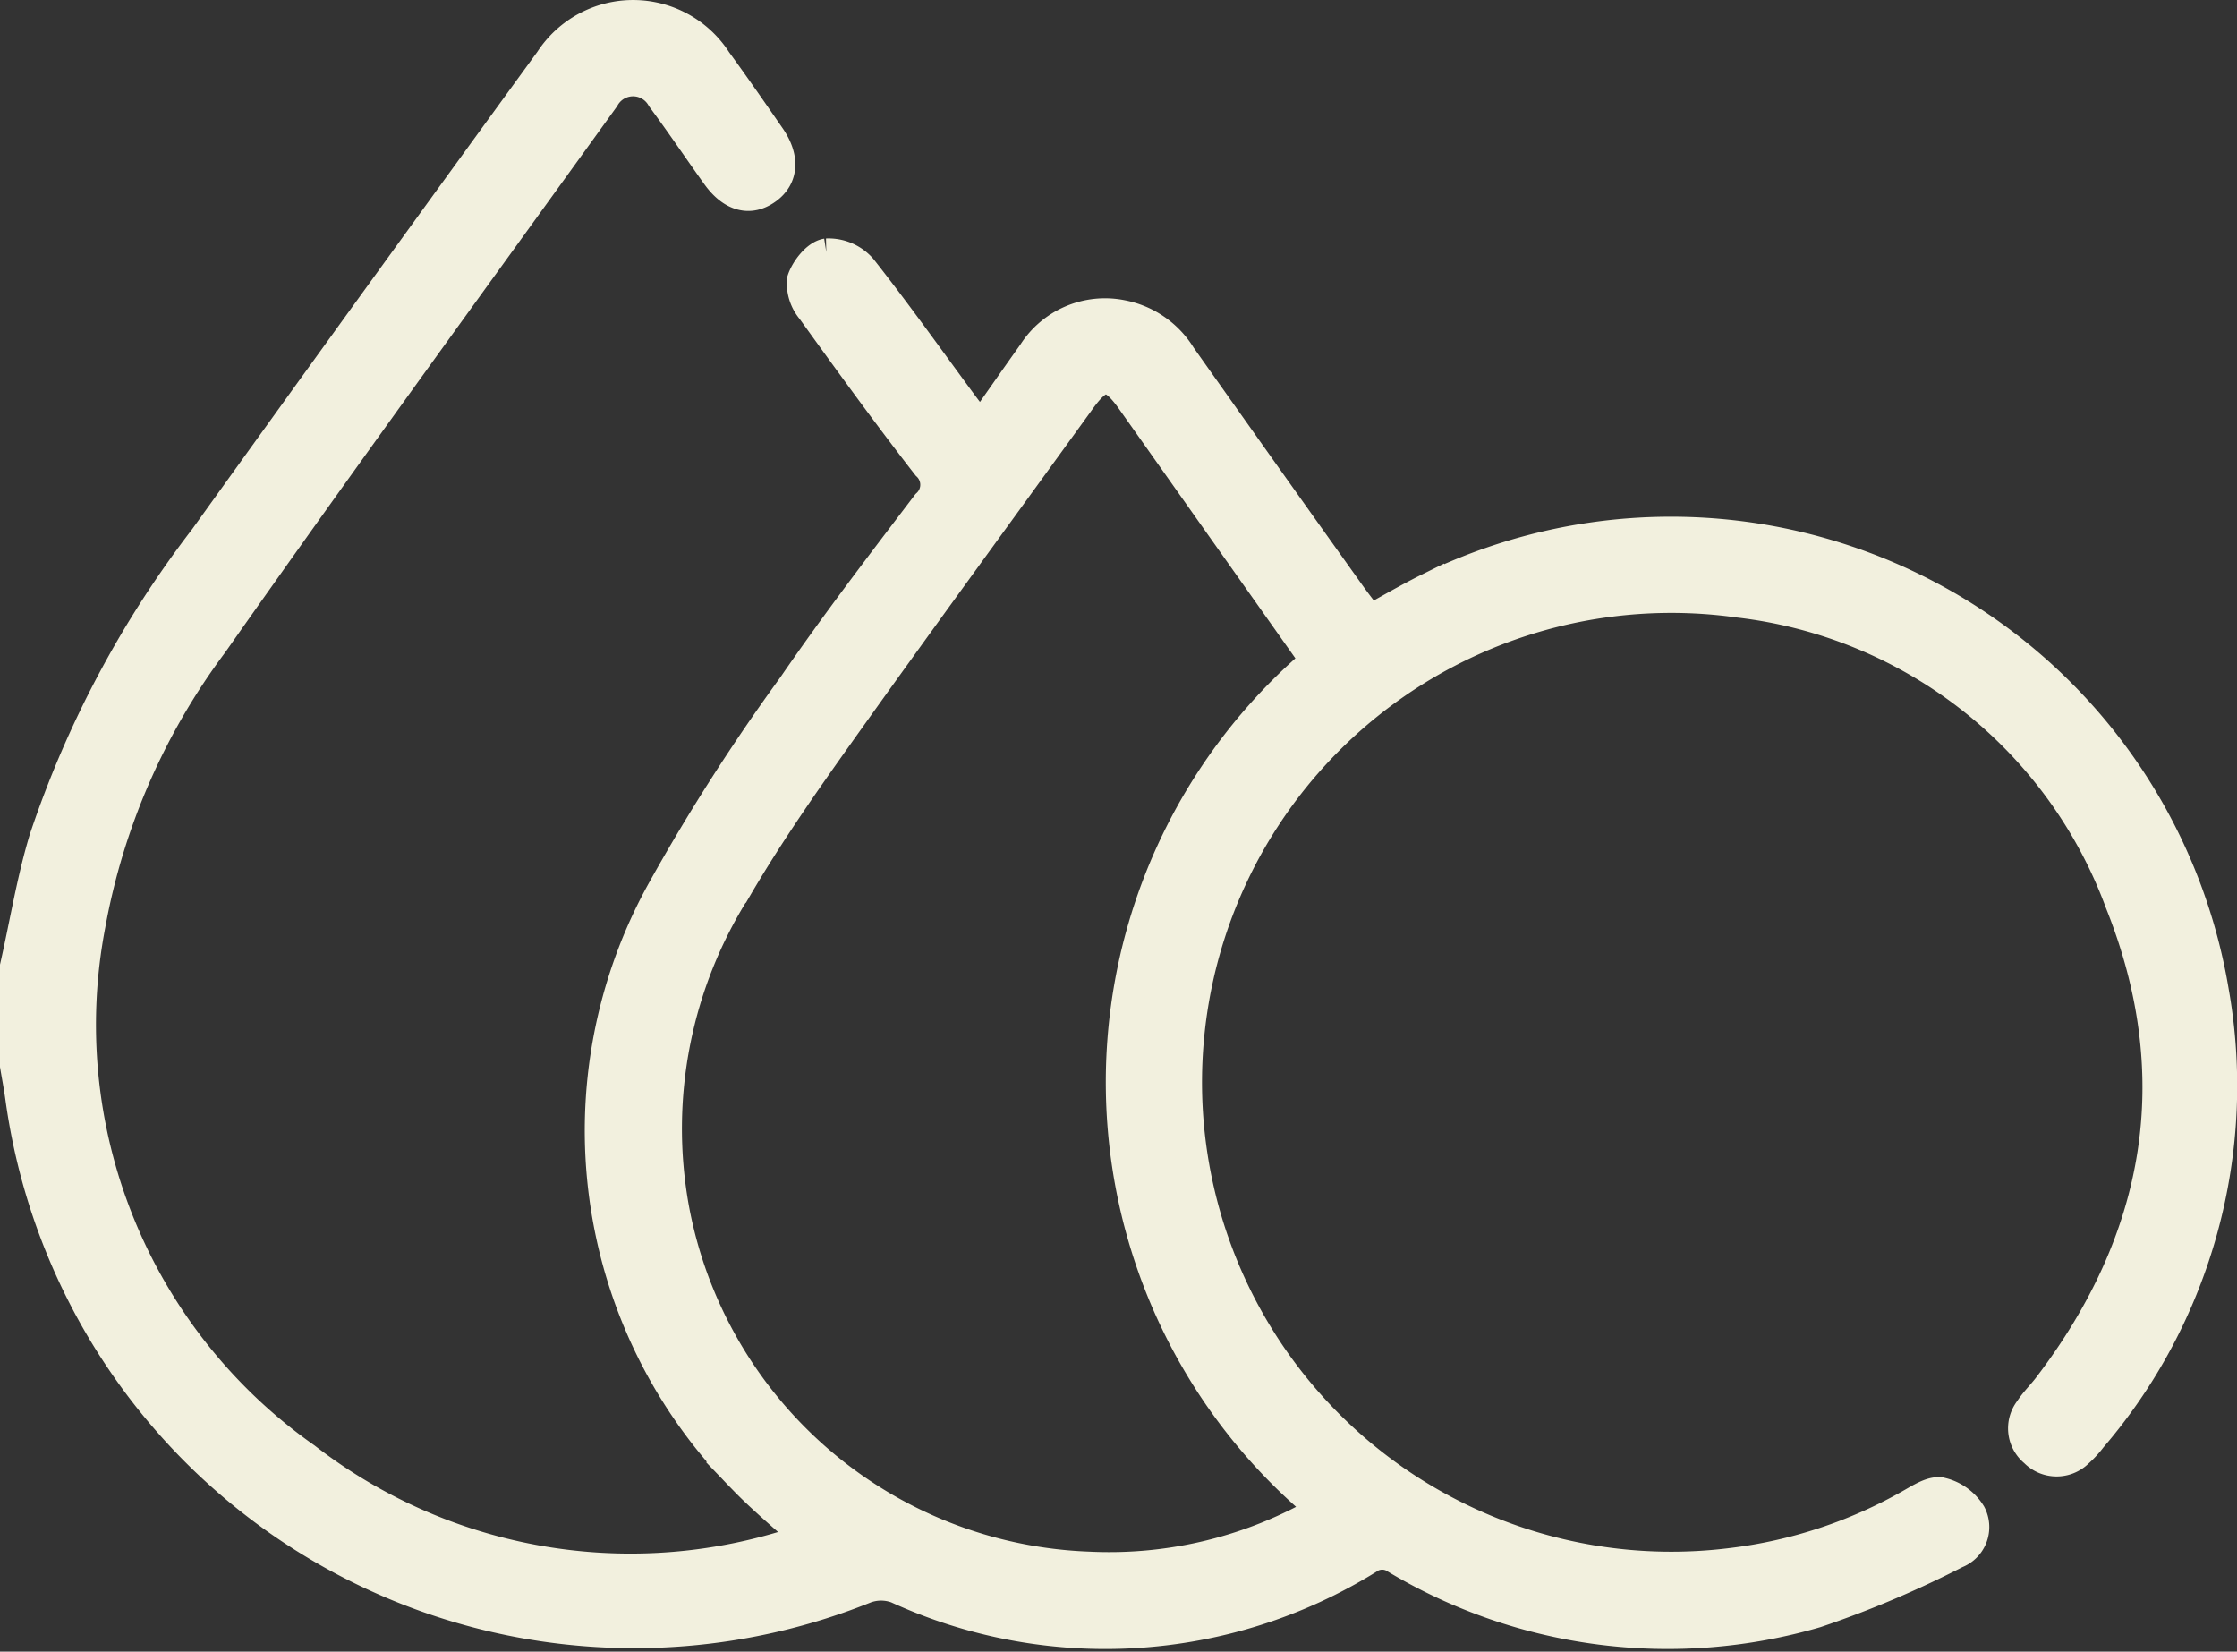 <svg xmlns="http://www.w3.org/2000/svg" width="69.731" height="51.478" viewBox="0 0 69.731 51.478">
  <rect x="0" y="0" width="69.731" height="51.478" fill="#333333" stroke="none"/>
  <g id="Capa_1" data-name="Capa 1" transform="translate(0.5 0.499)">
    <path id="Trazado_15001" data-name="Trazado 15001" d="M0,29.622c.3-1.324.515-2.67.906-3.965a31.994,31.994,0,0,1,4.986-9.365Q11.253,8.827,16.662,1.4a3.066,3.066,0,0,1,5.154.013c.567.777,1.114,1.567,1.661,2.358.45.647.414,1.237-.084,1.6-.516.375-1.062.233-1.532-.421-.574-.8-1.123-1.618-1.709-2.407a1.052,1.052,0,0,0-1.838,0c-4.08,5.658-8.19,11.293-12.2,17a20.891,20.891,0,0,0-3.825,8.78A16.524,16.524,0,0,0,9.006,44.954a16.574,16.574,0,0,0,14.876,2.78c.276-.072.545-.176.855-.276-.717-.655-1.428-1.234-2.059-1.89a15.4,15.4,0,0,1-2.491-18.345,62.339,62.339,0,0,1,4.041-6.315c1.329-1.935,2.758-3.8,4.179-5.669a.847.847,0,0,0,.009-1.25C27.181,12.4,26,10.772,24.824,9.138a1.251,1.251,0,0,1-.294-.9c.108-.328.447-.759.739-.805a1.352,1.352,0,0,1,1.065.45c1.094,1.386,2.116,2.828,3.165,4.25.16.215.326.425.567.739.572-.814,1.112-1.589,1.661-2.36A2.633,2.633,0,0,1,34.465,9.35a2.74,2.74,0,0,1,1.822,1.257q2.634,3.726,5.283,7.435c.194.273.4.534.619.821.624-.341,1.214-.69,1.829-.994A17.126,17.126,0,0,1,68.477,30.4a16.816,16.816,0,0,1-3.8,13.9,3.091,3.091,0,0,1-.407.443.932.932,0,0,1-1.334-.009.916.916,0,0,1-.151-1.273c.169-.262.4-.482.588-.732,3.522-4.62,4.4-9.706,2.242-15.1a14.474,14.474,0,0,0-11.9-9.376,15.13,15.13,0,1,0-.237,29.994A14.887,14.887,0,0,0,59.1,46.385c.285-.161.644-.393.911-.334a1.454,1.454,0,0,1,.9.649.849.849,0,0,1-.447,1.189A31.913,31.913,0,0,1,56.1,49.737a16.482,16.482,0,0,1-13.063-1.671.784.784,0,0,0-.911.007,15.536,15.536,0,0,1-14.654.907,1.444,1.444,0,0,0-1-.005A19.284,19.284,0,0,1,.163,33.7c-.045-.33-.108-.656-.163-.985ZM40.773,46.554A17.226,17.226,0,0,1,40.549,20.1c-1.939-2.74-3.847-5.438-5.755-8.137-.638-.9-1-.9-1.646,0-2.514,3.477-5.05,6.94-7.539,10.434-1.1,1.546-2.188,3.11-3.146,4.745a13.97,13.97,0,0,0-1.982,10.025A13.686,13.686,0,0,0,33.449,48.362a13.216,13.216,0,0,0,7.326-1.806Z" transform="translate(0 0)" fill="#f2f0de" stroke="#f2f0de" stroke-width="1"/>
  </g>
</svg>
